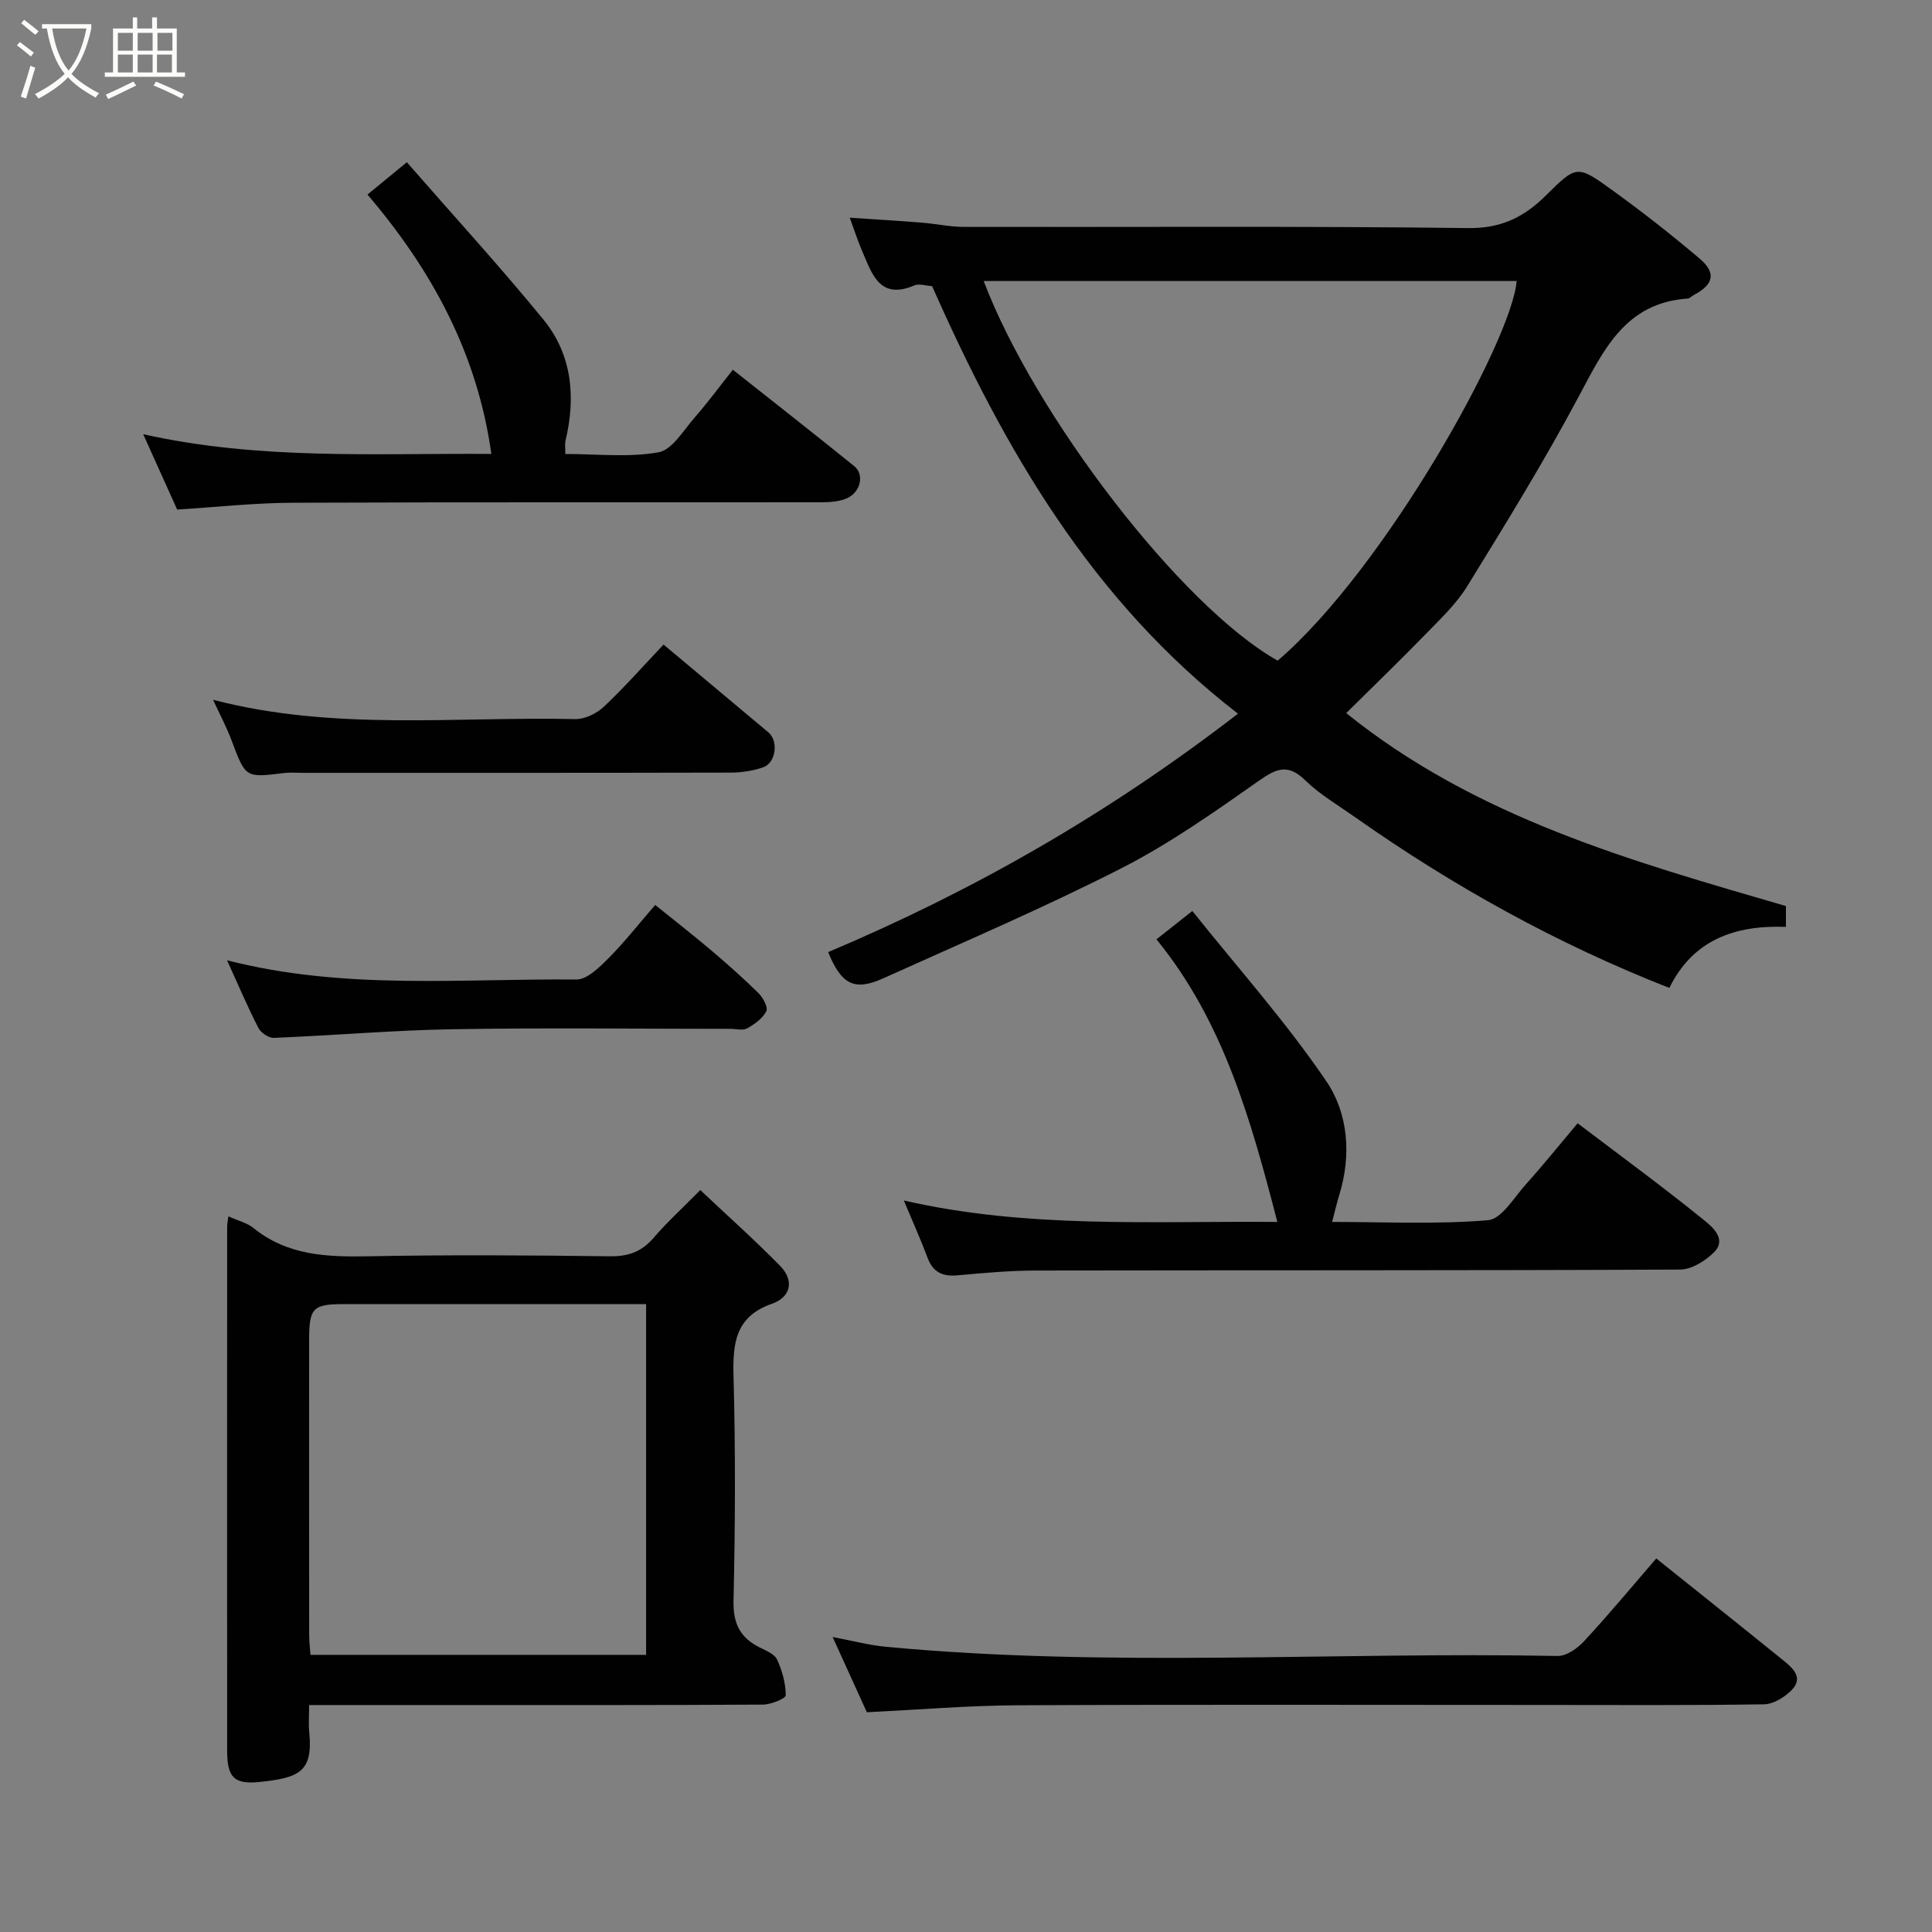 <svg enable-background="new 0 0 400 400" viewBox="0 0 400 400" xmlns="http://www.w3.org/2000/svg"><rect x="0" y="0" width="400" height="400" fill="#808080" stroke="none"/><path d="m6.4 11.7c-1-.8-1.9-1.6-2.9-2.3l.6-.7c.9.7 1.9 1.4 2.9 2.2zm-2.1 8.3c.7-2.1 1.4-4.2 2-6.4.2.1.6.3 1 .4-.7 2.3-1.3 4.4-1.9 6.4zm3-12.8c-1.1-.9-2.1-1.7-2.9-2.4l.6-.7c1 .8 2 1.5 3 2.4zm1.4-1.3v-.9h10.2v.9c-.9 4.2-2.3 7.3-4.1 9.4 1.3 1.4 3.2 2.7 5.7 4-.2.2-.4.5-.7.9-2.5-1.4-4.4-2.7-5.7-4.2-1.4 1.5-3.5 3-6.1 4.4 0 0 0 0-.1-.1-.3-.4-.5-.7-.7-.8 2.7-1.4 4.7-2.8 6.2-4.2-1.8-2.2-3-5.3-3.7-9.4zm9.2 0h-7.1c.6 3.8 1.7 6.7 3.4 8.7 1.7-2 2.9-4.8 3.7-8.7z" fill="#fbfcfa"/><path d="m31.6 3.6h.9v2.3h4.1v9.1h1.7v.9h-16.6v-.9h1.7v-9.1h4.1v-2.3h.9v2.3h3.1v-2.3zm-4 13.3.6.8c-1.9.9-3.8 1.9-5.8 2.8-.2-.3-.3-.6-.5-.9 2-.9 3.9-1.8 5.7-2.7zm-3.2-10.1v3.7h3.1v-3.7zm0 4.5v3.7h3.1v-3.7zm4.1-4.5v3.7h3.1v-3.7zm0 4.5v3.7h3.1v-3.7zm9.1 9.1c-2.1-1.1-4.1-2-5.8-2.7l.5-.8c2.2.9 4.1 1.8 5.8 2.6zm-1.9-13.6h-3.1v3.7h3.1zm-3.2 4.5v3.7h3.1v-3.7z" fill="#fbfcfa"/><g fill="#010101"><path d="m369.76 187.59v4.31c-10.63-.4-19.28 2.73-24.14 12.64-23.24-9.11-44.85-21.1-65.18-35.43-3.46-2.44-7.21-4.63-10.21-7.56-3.6-3.51-5.98-2.44-9.65.14-9.19 6.46-18.47 13.01-28.44 18.09-16.09 8.2-32.74 15.31-49.22 22.75-6.03 2.72-8.71 1.34-11.46-5.41 30-12.65 58.04-28.66 84.85-49.36-30.42-23.49-48.44-54.91-63.33-88.52-1.38-.09-2.7-.56-3.64-.16-7.25 3.1-8.79-2.39-10.83-7.08-.9-2.07-1.58-4.23-2.58-6.93 5.18.35 10.01.63 14.84 1.02 2.94.23 5.87.88 8.8.89 34.82.06 69.63-.19 104.44.24 6.84.09 11.58-2.33 16.02-6.72 6.34-6.27 6.46-6.42 13.69-1.19 6.23 4.5 12.3 9.25 18.16 14.22 3.51 2.97 2.92 5.38-1.2 7.55-.44.23-.83.7-1.27.73-12.91.88-17.4 10.64-22.6 20.38-7.13 13.36-15.1 26.3-23.05 39.2-2.3 3.74-5.66 6.87-8.75 10.06-5.22 5.37-10.62 10.57-16.29 16.19 26.88 21.65 58.9 30.59 91.04 39.95zm-166.1-129.41c10.5 27.72 40.85 67.35 60.87 78.6 22.29-19.1 48.59-66.56 49.47-78.6-36.75 0-73.51 0-110.34 0z"/><path d="m47.28 251.83c2.06.93 3.9 1.36 5.22 2.43 7.06 5.72 15.24 6 23.82 5.84 16.66-.32 33.32-.21 49.98 0 3.82.05 6.58-.96 9.05-3.85 2.7-3.15 5.79-5.97 9.64-9.86 5.6 5.28 11.24 10.31 16.52 15.69 2.98 3.04 2.25 6.47-1.69 7.85-7.58 2.66-8.13 8.15-7.95 15.02.42 15.48.35 30.99 0 46.48-.11 4.75 1.4 7.67 5.46 9.68 1.31.65 3.04 1.35 3.56 2.49 1.05 2.29 1.78 4.9 1.79 7.39 0 .67-3.07 1.92-4.73 1.93-21.66.13-43.32.09-64.98.09-9.46 0-18.93 0-28.97 0 0 2.15-.15 3.94.03 5.69.8 8.17-2.15 9.39-10.23 10.23-5.37.56-6.77-.96-6.77-6.45-.03-36.16-.01-72.31 0-108.47-.01-.5.1-.99.25-2.18zm86.49 18.17c-21.22 0-41.85 0-62.49 0-6.53 0-7.28.75-7.28 7.52-.01 20.31-.01 40.61.01 60.92 0 1.43.18 2.86.27 4.18h69.49c0-24.28 0-48.19 0-72.62z"/><path d="m187.13 248.55c25.69 5.87 51.14 4.22 77.33 4.44-5.49-21.22-11.22-41.61-25.03-58.51 2.24-1.77 4.54-3.59 7.43-5.87 9.44 11.82 19.43 23 27.77 35.29 4.49 6.61 5.19 15.22 2.67 23.44-.52 1.68-.91 3.41-1.5 5.65 11.06 0 21.72.53 32.27-.36 2.82-.24 5.4-4.7 7.85-7.43 3.61-4.02 7-8.24 10.71-12.64 9.02 6.84 17.83 13.29 26.3 20.16 1.57 1.28 4.63 3.86 1.96 6.53-1.8 1.8-4.66 3.59-7.05 3.6-44.46.21-88.93.12-133.39.2-5.43.01-10.87.51-16.29 1-3.07.27-5.01-.69-6.12-3.64-1.37-3.67-2.98-7.24-4.91-11.86z"/><path d="m101.73 93.98c-2.91-20.77-12.26-37.98-25.65-53.7 2.45-2.01 4.93-4.05 8.15-6.69 9.48 10.86 19.18 21.45 28.26 32.55 5.97 7.3 6.76 16.08 4.58 25.15-.15.63-.02 1.32-.02 2.7 6.5 0 13.05.76 19.27-.34 2.84-.5 5.17-4.54 7.49-7.19 2.68-3.06 5.1-6.36 7.92-9.91 8.55 6.77 16.89 13.3 25.13 19.96 2.19 1.77 1.3 5.51-1.66 6.72-1.6.65-3.5.76-5.27.76-36.46.04-72.93-.05-109.39.1-7.87.03-15.73.9-23.86 1.41-2.22-4.91-4.41-9.79-7.03-15.6 24.24 5.41 48.2 3.91 72.08 4.08z"/><path d="m342.91 322.66c8.99 7.2 17.69 14.13 26.34 21.13 1.95 1.58 4.19 3.57 1.7 6.11-1.45 1.48-3.77 2.93-5.73 2.96-15.66.24-31.33.13-46.99.13-35.83 0-71.65-.11-107.48.07-10.35.05-20.7.93-31.28 1.44-2.12-4.66-4.39-9.65-7.08-15.57 4.25.8 7.61 1.7 11.02 2.02 46.3 4.36 92.72 1.01 139.07 1.9 1.82.04 4.09-1.55 5.46-3.03 5.1-5.5 9.91-11.29 14.97-17.16z"/><path d="m44.11 144.88c25.03 6.52 50.1 3.44 74.99 4 1.98.04 4.43-1.15 5.92-2.56 4.32-4.07 8.27-8.55 12.36-12.87 7.17 6 14.45 12.08 21.71 18.18 2.14 1.8 1.56 6.33-1.1 7.24-2.12.73-4.48 1.08-6.73 1.09-29.5.07-59 .05-88.5.05-1.33 0-2.68-.12-4 .04-7.97.99-7.91.99-10.82-6.77-1.01-2.71-2.39-5.28-3.83-8.4z"/><path d="m47.01 198.82c24.36 6.23 48.42 3.75 72.32 3.98 2.22.02 4.76-2.52 6.63-4.39 3.26-3.25 6.11-6.91 9.69-11.05 4.01 3.24 7.8 6.19 11.47 9.29 3.4 2.88 6.74 5.84 9.91 8.96.94.93 2.03 2.95 1.63 3.75-.76 1.49-2.43 2.69-3.97 3.55-.89.5-2.28.1-3.45.1-19.16 0-38.32-.24-57.47.08-12.36.21-24.7 1.29-37.06 1.79-1.07.04-2.71-1.06-3.22-2.07-2.24-4.36-4.15-8.87-6.48-13.99z"/></g></svg>